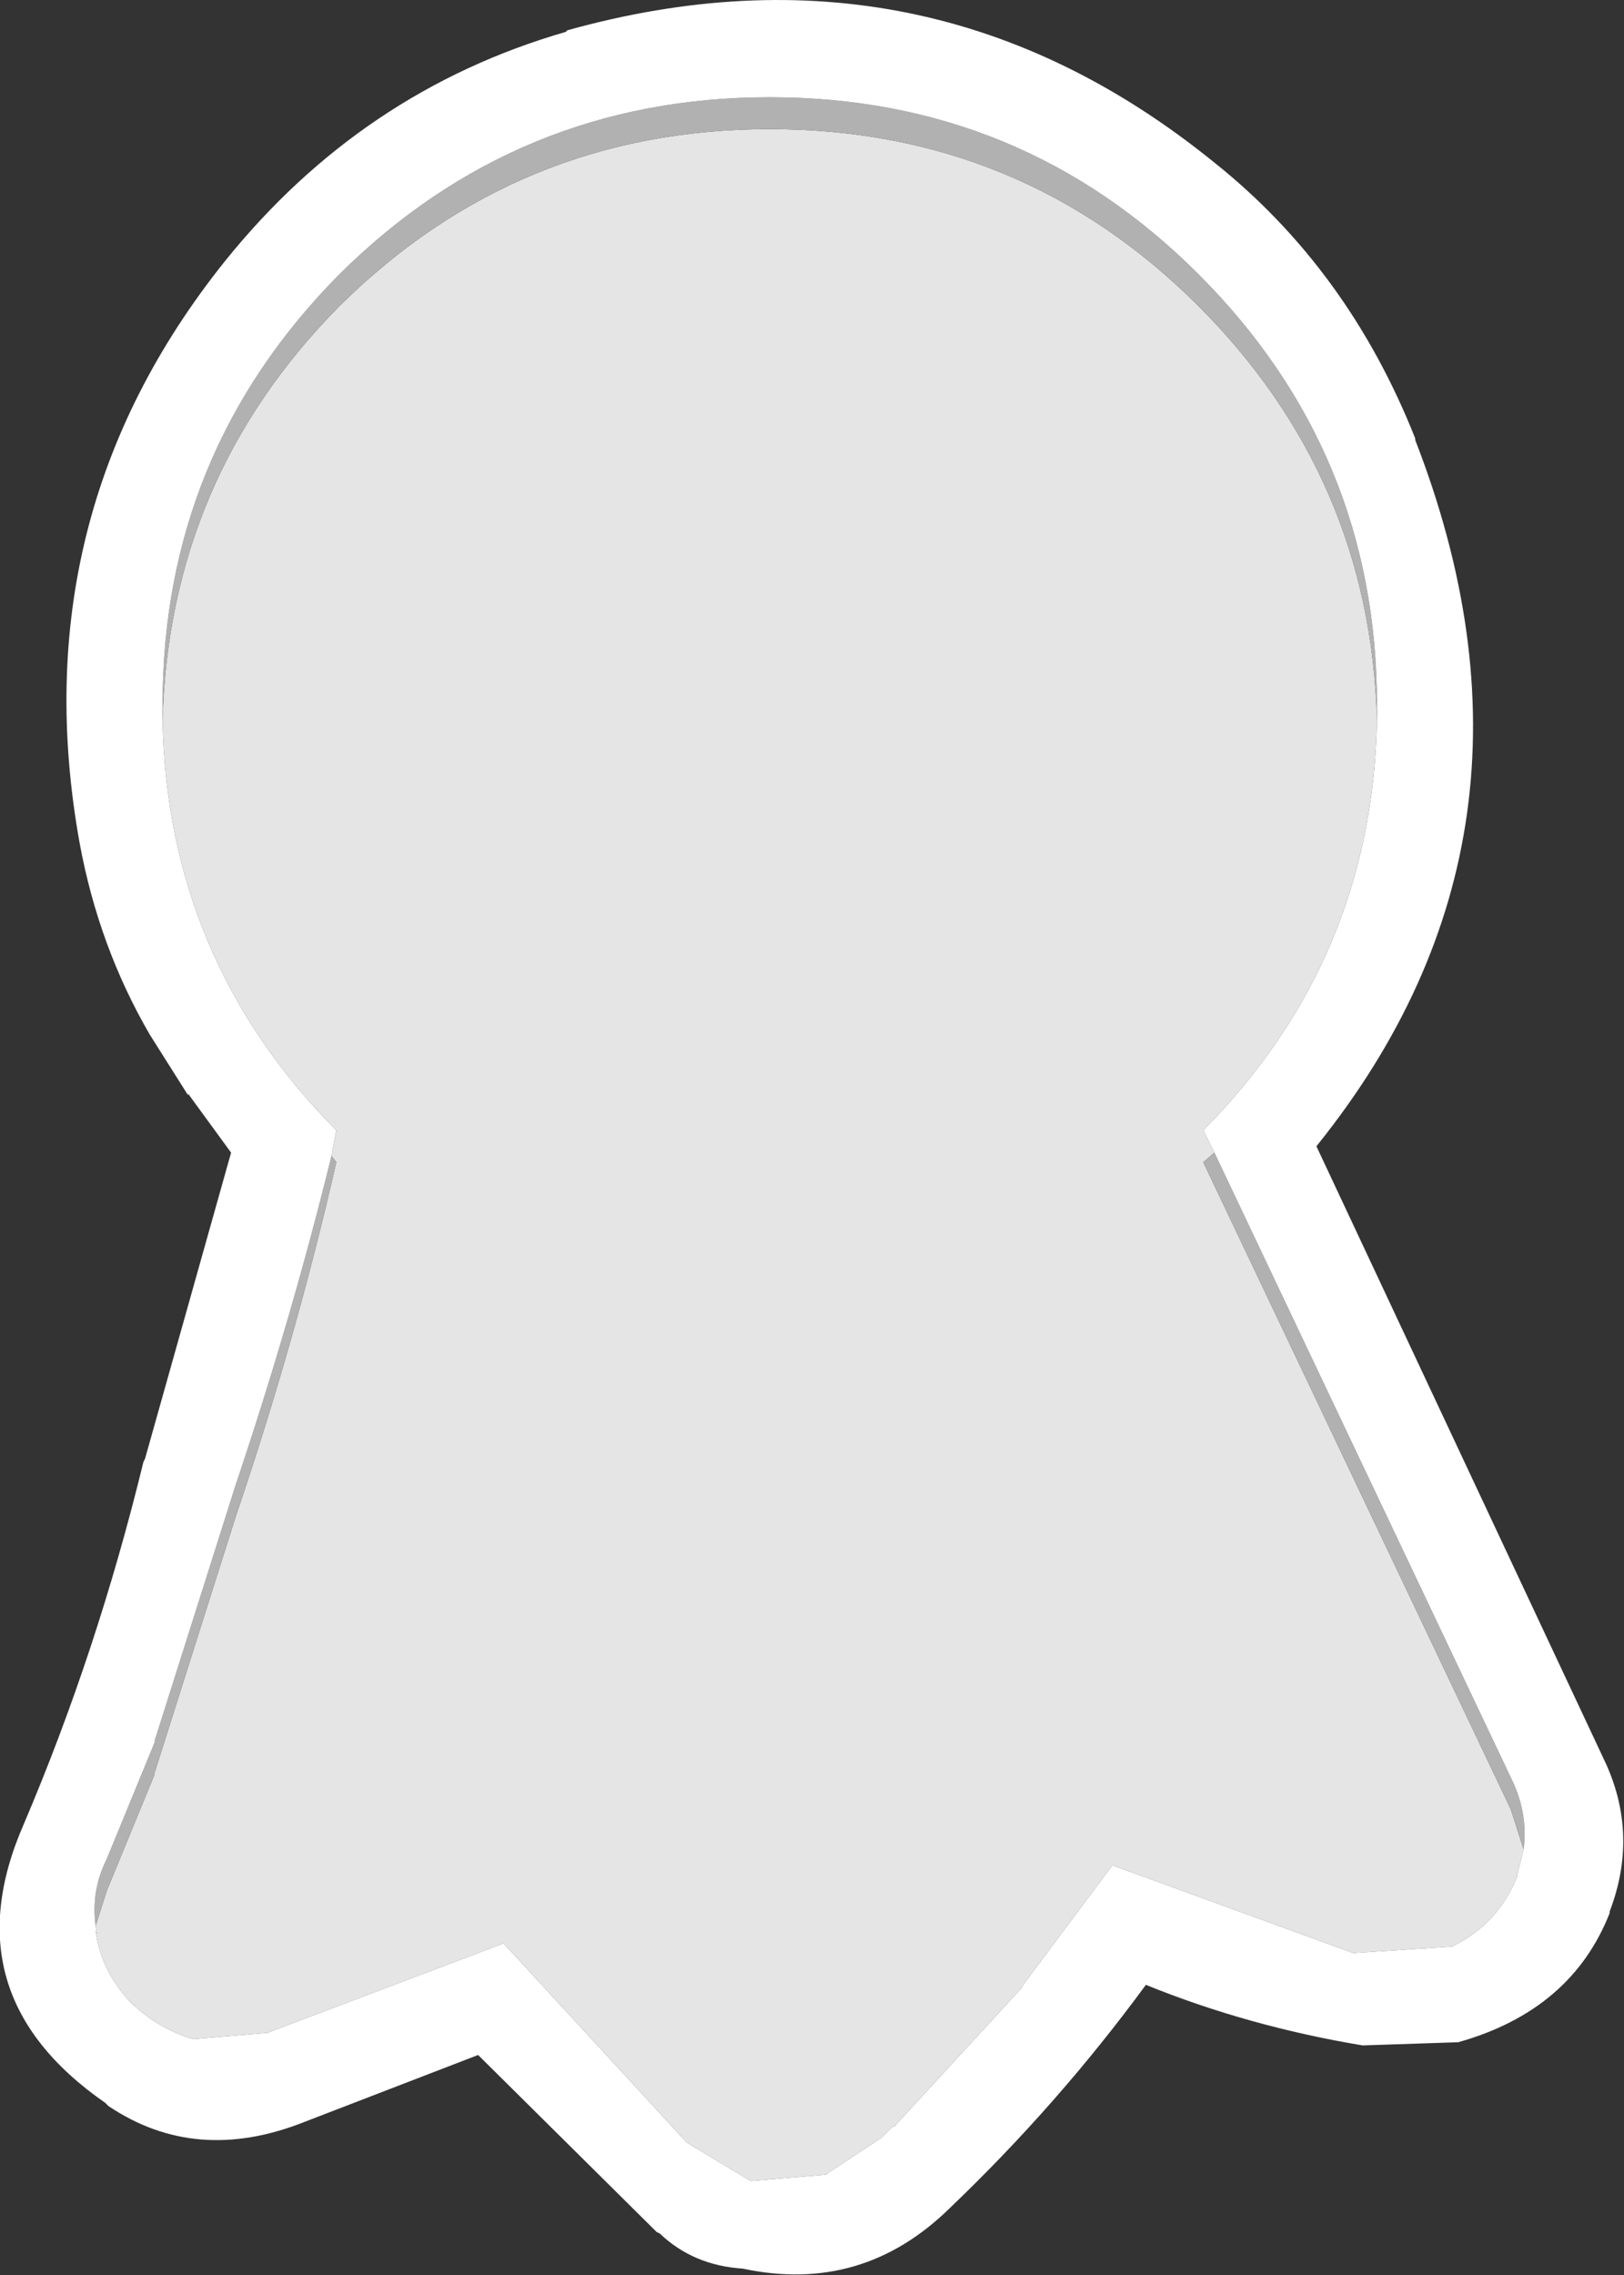 <?xml version="1.0" encoding="UTF-8" standalone="no"?>
<svg xmlns:ffdec="https://www.free-decompiler.com/flash" xmlns:xlink="http://www.w3.org/1999/xlink" ffdec:objectType="shape" height="71.35px" width="50.95px" xmlns="http://www.w3.org/2000/svg">
  <rect width="100%" height="100%" fill="#333333" stroke="none"/>
  <g transform="matrix(1.0, 0.0, 0.0, 1.0, 25.45, 35.65)">
    <path d="M-20.35 -13.05 Q-20.15 -20.65 -14.8 -26.05 -9.2 -31.6 -1.3 -31.6 6.6 -31.6 12.15 -26.05 17.55 -20.65 17.75 -13.05 17.6 -5.55 12.3 -0.2 L12.65 0.5 12.3 0.8 21.95 21.1 22.35 22.35 22.15 23.15 22.15 23.2 Q21.55 24.7 20.1 25.4 L17.05 25.6 17.0 25.6 9.45 22.85 6.65 26.6 6.6 26.7 2.6 31.05 2.55 31.05 2.2 31.4 0.45 32.55 0.5 32.55 -1.85 32.75 -1.9 32.75 -3.9 31.55 -9.65 25.3 -17.05 28.1 -17.0 28.1 -19.35 28.3 -19.4 28.3 Q-20.55 27.95 -21.4 27.1 -22.3 26.1 -22.45 24.9 L-22.4 25.0 -22.45 24.75 -22.1 23.65 -20.6 20.0 -20.6 19.95 -18.05 11.9 Q-16.15 6.3 -14.9 0.8 L-15.05 0.6 -14.9 -0.2 Q-20.2 -5.55 -20.35 -13.05" fill="#e5e5e5" fill-rule="evenodd" stroke="none"/>
    <path d="M17.75 -13.05 Q17.55 -20.65 12.15 -26.05 6.6 -31.6 -1.3 -31.6 -9.2 -31.6 -14.8 -26.05 -20.15 -20.65 -20.35 -13.05 L-20.35 -13.55 Q-20.35 -21.45 -14.8 -27.05 -9.2 -32.6 -1.3 -32.6 6.6 -32.6 12.15 -27.05 17.75 -21.45 17.75 -13.55 L17.75 -13.05 M-15.05 0.6 L-14.9 0.8 Q-16.15 6.3 -18.05 11.9 L-20.6 19.95 -20.6 20.0 -22.1 23.65 -22.45 24.75 Q-22.6 23.65 -22.1 22.65 L-20.6 19.0 -20.6 18.95 -18.05 10.9 Q-16.3 5.7 -15.05 0.6 M22.35 22.35 L21.95 21.1 12.3 0.8 12.65 0.5 21.95 20.1 Q22.5 21.2 22.35 22.35" fill="#b1b1b1" fill-rule="evenodd" stroke="none"/>
    <path d="M-20.35 -13.05 Q-20.2 -5.55 -14.9 -0.2 L-15.05 0.6 Q-16.3 5.7 -18.05 10.9 L-20.6 18.95 -20.6 19.0 -22.1 22.65 Q-22.6 23.65 -22.45 24.75 L-22.4 25.0 -22.45 24.9 Q-22.3 26.1 -21.4 27.1 -20.55 27.95 -19.4 28.3 L-19.35 28.3 -17.0 28.1 -17.05 28.1 -9.65 25.3 -3.9 31.55 -1.9 32.75 -1.85 32.75 0.5 32.55 0.45 32.55 2.2 31.4 2.55 31.05 2.6 31.05 6.6 26.7 6.65 26.6 9.45 22.85 17.0 25.6 17.05 25.6 20.1 25.4 Q21.55 24.7 22.15 23.2 L22.15 23.15 22.35 22.35 Q22.5 21.2 21.95 20.1 L12.65 0.5 12.3 -0.2 Q17.6 -5.55 17.75 -13.05 L17.75 -13.55 Q17.75 -21.45 12.15 -27.05 6.6 -32.6 -1.3 -32.6 -9.2 -32.6 -14.8 -27.05 -20.35 -21.45 -20.35 -13.55 L-20.35 -13.05 M-20.95 10.2 L-20.9 10.1 -18.2 0.5 -19.55 -1.35 -19.55 -1.3 -20.75 -3.2 Q-22.35 -5.95 -22.95 -9.2 -24.8 -19.45 -18.4 -27.45 -14.1 -32.8 -7.7 -34.65 L-7.65 -34.7 Q3.65 -37.85 12.65 -30.55 16.85 -27.2 18.95 -21.9 L18.95 -21.85 Q23.75 -9.5 15.85 0.3 L24.95 19.7 Q25.95 21.95 25.05 24.3 L25.05 24.35 Q23.85 27.4 20.3 28.4 L17.3 28.5 Q13.7 27.9 10.5 26.6 7.75 30.35 4.35 33.6 1.6 36.3 -2.15 35.5 -3.7 35.4 -4.75 34.4 L-4.85 34.35 -10.45 28.8 -15.9 30.9 Q-19.3 32.25 -22.05 30.4 L-22.15 30.3 Q-27.05 26.9 -24.7 21.55 -22.4 16.15 -20.95 10.2" fill="#ffffff" fill-rule="evenodd" stroke="none"/>
  </g>
</svg>
